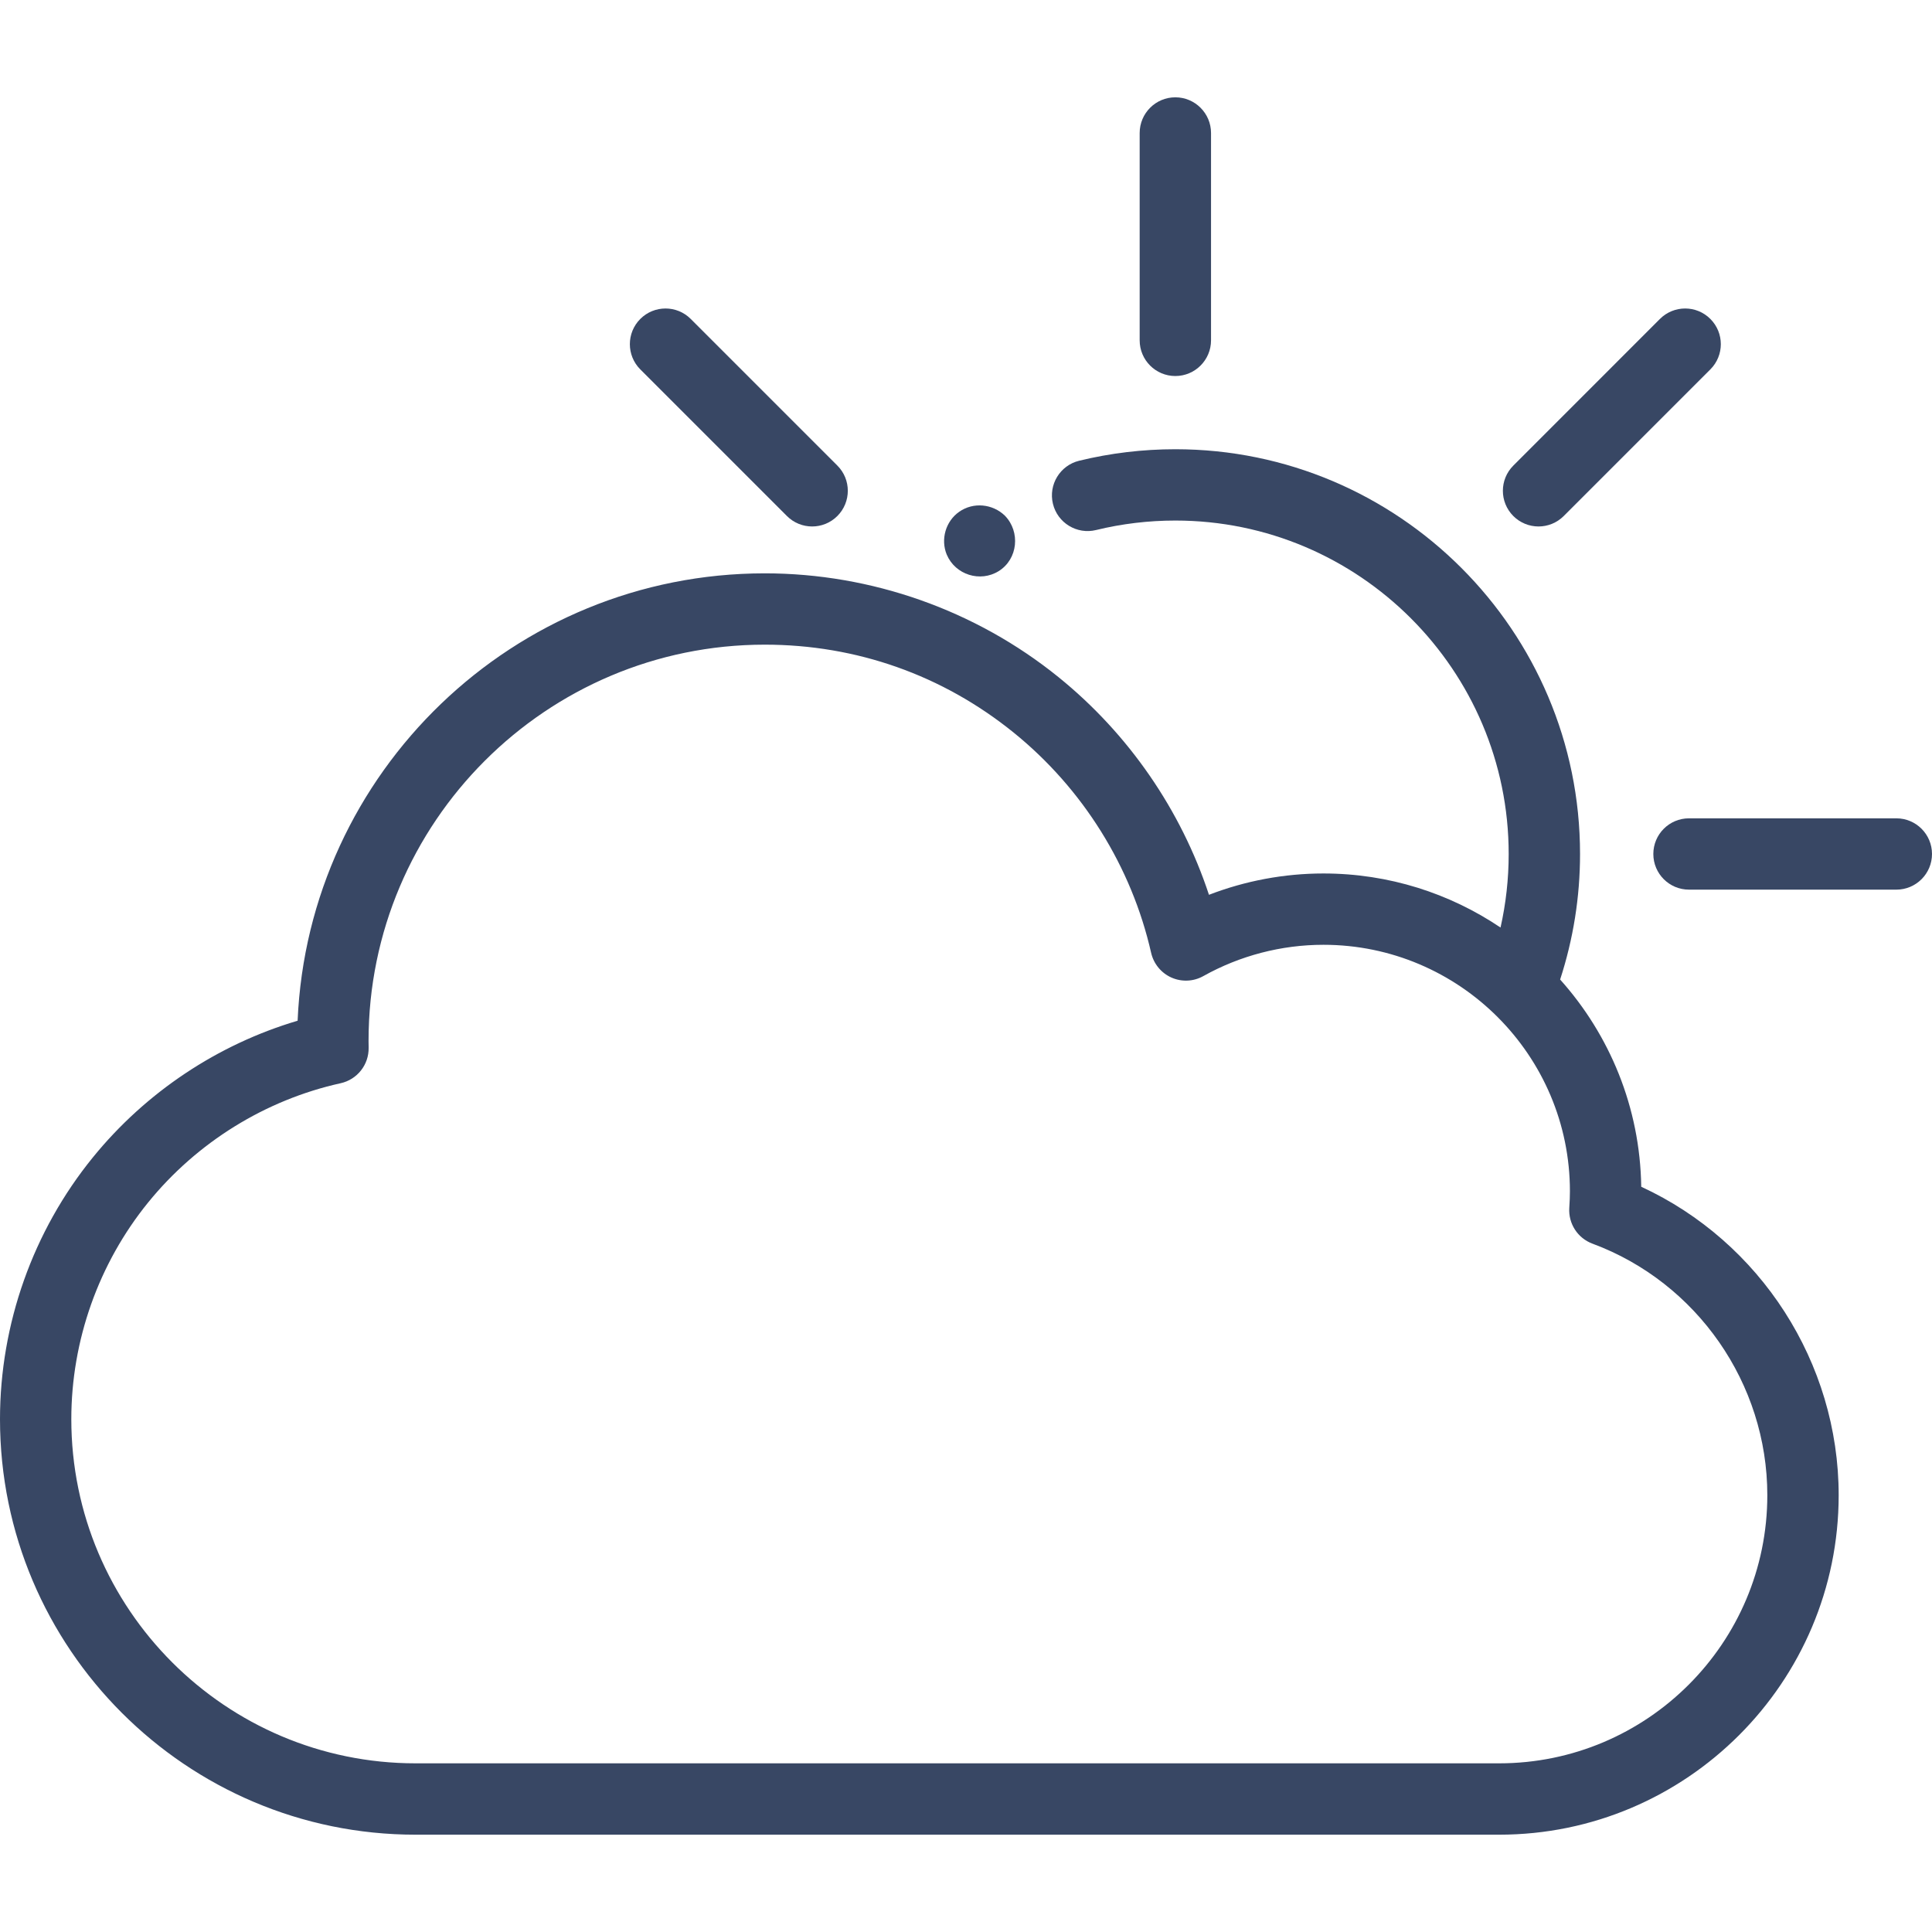 <svg width="46" height="46" viewBox="0 0 46 46" fill="none" xmlns="http://www.w3.org/2000/svg">
<path d="M39.077 28.256C39.05 26.362 38.323 24.636 37.146 23.322C37.459 22.36 37.62 21.358 37.62 20.333C37.62 15.019 33.297 10.696 27.984 10.696C27.21 10.696 26.44 10.788 25.694 10.97C25.239 11.081 24.959 11.54 25.07 11.996C25.181 12.452 25.641 12.731 26.096 12.62C26.71 12.47 27.345 12.394 27.984 12.394C32.36 12.394 35.921 15.956 35.921 20.333C35.921 20.928 35.855 21.513 35.727 22.084C34.521 21.272 33.07 20.797 31.51 20.797C30.577 20.797 29.651 20.971 28.785 21.305C28.119 19.285 26.871 17.471 25.202 16.122C23.231 14.528 20.748 13.651 18.209 13.651C12.231 13.651 7.339 18.386 7.086 24.303C5.184 24.866 3.472 26.005 2.211 27.557C0.785 29.311 0 31.525 0 33.79C0 39.245 4.438 43.683 9.893 43.683H35.694C40.152 43.683 43.778 40.056 43.778 35.599C43.778 32.442 41.912 29.565 39.077 28.256ZM35.694 41.984H9.893C5.374 41.984 1.698 38.308 1.698 33.79C1.698 31.914 2.349 30.081 3.529 28.628C4.693 27.195 6.321 26.187 8.111 25.791C8.506 25.703 8.784 25.35 8.777 24.946L8.777 24.925C8.776 24.878 8.775 24.831 8.775 24.783C8.775 19.581 13.007 15.349 18.209 15.349C20.391 15.349 22.441 16.073 24.134 17.442C25.78 18.773 26.943 20.636 27.408 22.687C27.468 22.948 27.647 23.166 27.891 23.275C28.136 23.384 28.418 23.371 28.651 23.24C29.522 22.753 30.51 22.495 31.51 22.495C34.746 22.495 37.379 25.128 37.379 28.364C37.379 28.48 37.374 28.606 37.364 28.758C37.339 29.133 37.563 29.48 37.916 29.611C40.406 30.535 42.079 32.942 42.079 35.599C42.08 39.12 39.215 41.984 35.694 41.984Z" fill="#384764"/>
<path d="M22.542 13.205C22.552 13.229 22.548 13.219 22.543 13.208C22.746 13.685 23.338 13.873 23.78 13.597C24.238 13.31 24.298 12.661 23.927 12.279C23.633 11.994 23.174 11.949 22.837 12.186C22.516 12.411 22.392 12.841 22.541 13.204C22.536 13.191 22.531 13.18 22.542 13.205Z" fill="#384764"/>
<path d="M27.984 8.953C28.453 8.953 28.834 8.572 28.834 8.103V3.167C28.834 2.698 28.453 2.317 27.984 2.317C27.515 2.317 27.135 2.698 27.135 3.167V8.103C27.135 8.572 27.515 8.953 27.984 8.953Z" fill="#384764"/>
<path d="M36.632 12.535C36.849 12.535 37.066 12.452 37.232 12.286L40.723 8.795C41.055 8.463 41.055 7.926 40.723 7.594C40.392 7.262 39.854 7.262 39.522 7.594L36.032 11.085C35.7 11.417 35.7 11.954 36.031 12.286C36.197 12.452 36.414 12.535 36.632 12.535Z" fill="#384764"/>
<path d="M45.151 19.484H40.214C39.745 19.484 39.365 19.864 39.365 20.333C39.365 20.802 39.745 21.182 40.214 21.182H45.151C45.62 21.182 46 20.802 46 20.333C46 19.864 45.62 19.484 45.151 19.484Z" fill="#384764"/>
<path d="M18.736 12.286C18.902 12.452 19.119 12.535 19.337 12.535C19.554 12.535 19.771 12.452 19.937 12.286C20.269 11.954 20.269 11.416 19.937 11.085L16.446 7.594C16.115 7.262 15.577 7.262 15.245 7.594C14.914 7.926 14.914 8.463 15.245 8.795L18.736 12.286Z" fill="#384764"/>
</svg>
